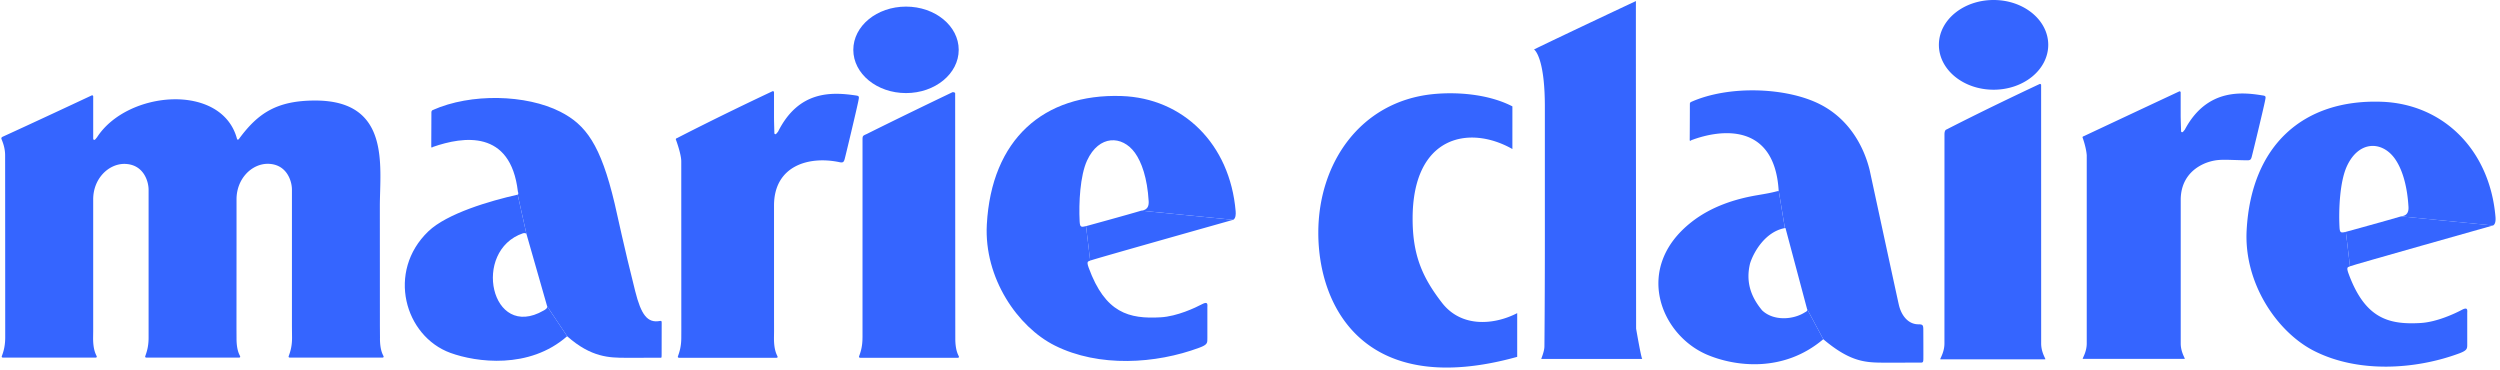 <svg width="142" height="21" viewBox="0 0 142 21" fill="none" xmlns="http://www.w3.org/2000/svg">
    <g clip-path="url(#jl0ulbnnya)" fill="#3565FF">
        <path d="m31.078 17.396-1.179-4.12-.495-2.22c.073-.02.014-.167.01-.19-.418-3.519-3.092-3.123-4.828-2.519 0 0-.092.088-.09-.027.006-.143.008-1.569.008-1.953 0-.091.079-.118.079-.118 2.169-.967 5.308-.885 7.239.096 1.449.739 2.293 1.857 3.09 5.214.22.928.47 2.206 1.168 4.98.336 1.333.69 1.83 1.412 1.69.09-.017.092.03.092.11-.003.632-.003 1.69-.003 1.764 0 .22 0 .22-.073.217-.092-.003-1.995.002-1.995.002-.868-.005-1.926-.005-3.3-1.225l-1.135-1.7z"/>
        <path d="M31.078 17.396c.032.1-.108.198-.2.242-2.999 1.734-4.089-3.4-1.168-4.39.119-.033.189.028.189.028l-.495-2.22c-1.56.349-4.013 1.066-5.075 2.085-2.377 2.28-1.352 5.953 1.257 6.904 1.458.53 4.47.95 6.628-.948l-1.136-1.7zM51.462 5.287c1.652 0 2.993-1.1 2.993-2.456 0-1.357-1.341-2.456-2.993-2.456-1.655 0-2.994 1.099-2.994 2.456s1.339 2.456 2.994 2.456zM64.82 11.966c.093-.025.455-.017.425-.536-.078-1.324-.403-2.228-.784-2.756-.72-.991-2.036-1.027-2.715.443-.397.857-.476 2.417-.422 3.458.02.325.07.341.363.27l.235 1.958c-.103.055-.23.009-.081.412.938 2.564 2.285 2.912 4.086 2.808.932-.052 1.976-.547 2.344-.742.365-.197.308.039.308.179v1.733c0 .28.025.38-.462.558-2.46.915-5.692 1.132-8.202-.124-2.109-1.054-4.028-3.837-3.863-6.873.262-4.832 3.217-7.445 7.65-7.3 3.49.116 6.159 2.718 6.483 6.542.014.16.011.404-.138.489l-5.226-.52z"/>
        <path d="M64.82 11.966c-.616.19-3.133.879-3.133.879l.235 1.958c.1-.057 8.126-2.318 8.126-2.318l-5.227-.52zM21.582 19.202c-.003.662.149.915.2 1.024.043.1-.086.086-.086.086h-5.227s-.103.005-.07-.085c.062-.179.189-.5.189-1.025l-.006-.687V10.76c-.002-.462-.284-1.453-1.384-1.456-.912.008-1.76.849-1.763 2.013v2.437l-.003 4.863.003.585c-.003.662.149.915.2 1.024.043.1-.087.086-.087.086H8.322s-.103.005-.07-.085c.061-.179.186-.5.188-1.025v-8.434c-.002-.464-.283-1.453-1.387-1.459-.908.009-1.76.85-1.76 2.014v7.486l-.005.393c0 .662.151.915.2 1.024.043.1-.084.086-.084.086H.177s-.105.005-.073-.085c.065-.179.187-.5.192-1.025v-.462c0-1.706-.003-9.197-.005-9.887.005-.45-.136-.772-.203-.948-.04-.09.048-.131.048-.131S2.06 6.897 5.21 5.419a.061.061 0 0 1 .084.063v2.396c0 .06.065.093.114.041.027-.027.06-.071.102-.12 1.728-2.676 7.107-3.11 7.953.093.016.055.076.05.11 0 1.066-1.45 2.134-2.182 4.33-2.182 4.294 0 3.675 3.72 3.672 6.011l.003 6.794.005.687zM43.962 19.212c-.003.66.149.915.197 1.025.046.099-.083.085-.083.085H38.58s-.106.003-.073-.085c.062-.181.186-.5.19-1.025l.002-.395-.003-9.651c0-.385-.254-1.102-.303-1.23-.032-.07.073-.097.073-.097s2.277-1.181 5.414-2.657c.032-.013.084.006.084.064V6.68c0 .192.019.794.019.873 0 .063.064.096.11.044.027-.03.063-.071.103-.123 1.171-2.335 3.031-2.261 4.446-2.047.18.027.156.088.108.33-.092.461-.717 3.074-.77 3.266-.044.162-.087.234-.28.192-1.776-.379-3.736.21-3.736 2.459v.324c0 1.64 0 5.651.002 6.821l-.005.393zM54.261 19.212c-.002.66.149.915.198 1.025.046.099-.084.085-.084.085h-5.503s-.105.006-.076-.085c.065-.181.19-.5.193-1.025l.002-.077V7.998c0-.274 0-.277.192-.365l.065-.03s1.817-.912 4.848-2.363c.033-.016.16.006.157.063 0 .44.006 12.676.008 13.857v.052zM86.177 17.786c-1.262.654-3.147.865-4.272-.588-1.12-1.448-1.671-2.714-1.668-4.788.003-4.714 3.223-5.333 5.667-3.945V6.042c-1.379-.712-3.198-.835-4.567-.69-4.075.443-6.454 3.912-6.457 7.86-.003 4.302 2.701 9.45 11.297 7.057v-2.483zM92.931 18.667S92.912-.036 92.921.06c0 0-3.8 1.783-5.787 2.747.197.165.614.885.614 3.256v6.002c.002 1.717 0 5.008-.025 7.613-.002.285-.18.684-.18.711h5.74c-.057 0-.352-1.722-.352-1.722zM102.641 17.55c.033.104-.021.137-.116.186-.654.424-1.776.517-2.436-.107-.622-.747-.947-1.601-.684-2.67.208-.656.87-1.802 1.976-2.003l-.354-2.148c.003.039 0 .036-.111.06-.335.086-.514.119-1.095.218-1.225.206-2.61.629-3.761 1.54-3.286 2.594-1.744 6.41.924 7.53 1.558.655 4.308 1.036 6.579-.89l-.922-1.716z"/>
        <path d="m102.641 17.55-1.219-4.574s0-.033-.041-.02l-.354-2.148c-.243-3.838-3.277-3.483-4.962-2.843 0 0-.094.09-.09-.03.004-.149.01-1.63.01-2.028-.004-.096.078-.12.078-.12 2.144-.957 5.421-.827 7.314.137 1.66.843 2.485 2.393 2.817 3.725 0 0 1.49 6.906 1.658 7.654.135.598.519 1.12 1.119 1.118.238 0 .271.046.273.296.003.605.006 1.536.003 1.665-.003.157-.013.214-.13.214l-2.06.003c-1.057-.005-1.928-.008-3.494-1.332l-.922-1.717zM113.236 5.096c1.714 0 3.104-1.14 3.104-2.55 0-1.406-1.39-2.546-3.104-2.546-1.717 0-3.107 1.14-3.107 2.547 0 1.409 1.39 2.549 3.107 2.549zM115.938 19.212v.3c0 .434.192.76.238.876.003.014-.013.022-.013.022h-5.941s-.019-.008-.014-.022c.041-.107.236-.448.236-.876v-.324l.002-11.558c0-.266.122-.277.122-.277s2.009-1.044 5.281-2.58a.062.062 0 0 1 .087.063l.002 14.376zM127.613 9.105c-1.293-.02-1.617-.102-2.299.143-.849.33-1.433 1.016-1.449 2.063V19.51c0 .423.187.742.23.855.005.01-.011.019-.011.019h-5.773s-.016-.009-.013-.022c.04-.102.229-.434.229-.852V8.816c-.029-.392-.186-.868-.232-.991-.033-.069.073-.094.073-.094s2.231-1.05 5.411-2.538c.029-.017.086.003.083.063v1.3c0 .192.022.804.022.887 0 .06.065.093.114.041.027-.03.059-.071.102-.124 1.282-2.412 3.375-2.107 4.44-1.936.184.027.157.088.108.332-.094.467-.697 2.959-.751 3.154-.046.165-.087.2-.284.195zM136.381 12.29c.089-.028.451-.02.421-.539-.078-1.324-.403-2.225-.784-2.752-.719-.995-2.036-1.03-2.715.442-.394.854-.473 2.417-.419 3.456.016.324.071.34.36.272l.235 1.956c-.1.057-.23.01-.081.415.938 2.563 2.288 2.909 4.086 2.807.933-.052 1.976-.55 2.344-.744.368-.198.311.041.311.181v1.733c0 .278.022.377-.462.558-2.464.912-5.695 1.13-8.202-.126-2.109-1.052-4.028-3.838-3.866-6.87.262-4.836 3.22-7.448 7.649-7.3 3.494.115 6.16 2.714 6.485 6.538.013.16.013.404-.136.49l-5.226-.517z"/>
        <path d="M136.381 12.29c-.617.187-3.137.879-3.137.879l.235 1.956c.1-.055 8.128-2.319 8.128-2.319l-5.226-.516z"/>
    </g>
    <defs>
        <clipPath id="jl0ulbnnya">
            <path fill="#fff" transform="translate(.077)" d="M0 0h141.671v20.878H0z"/>
        </clipPath>
    </defs>
</svg>
